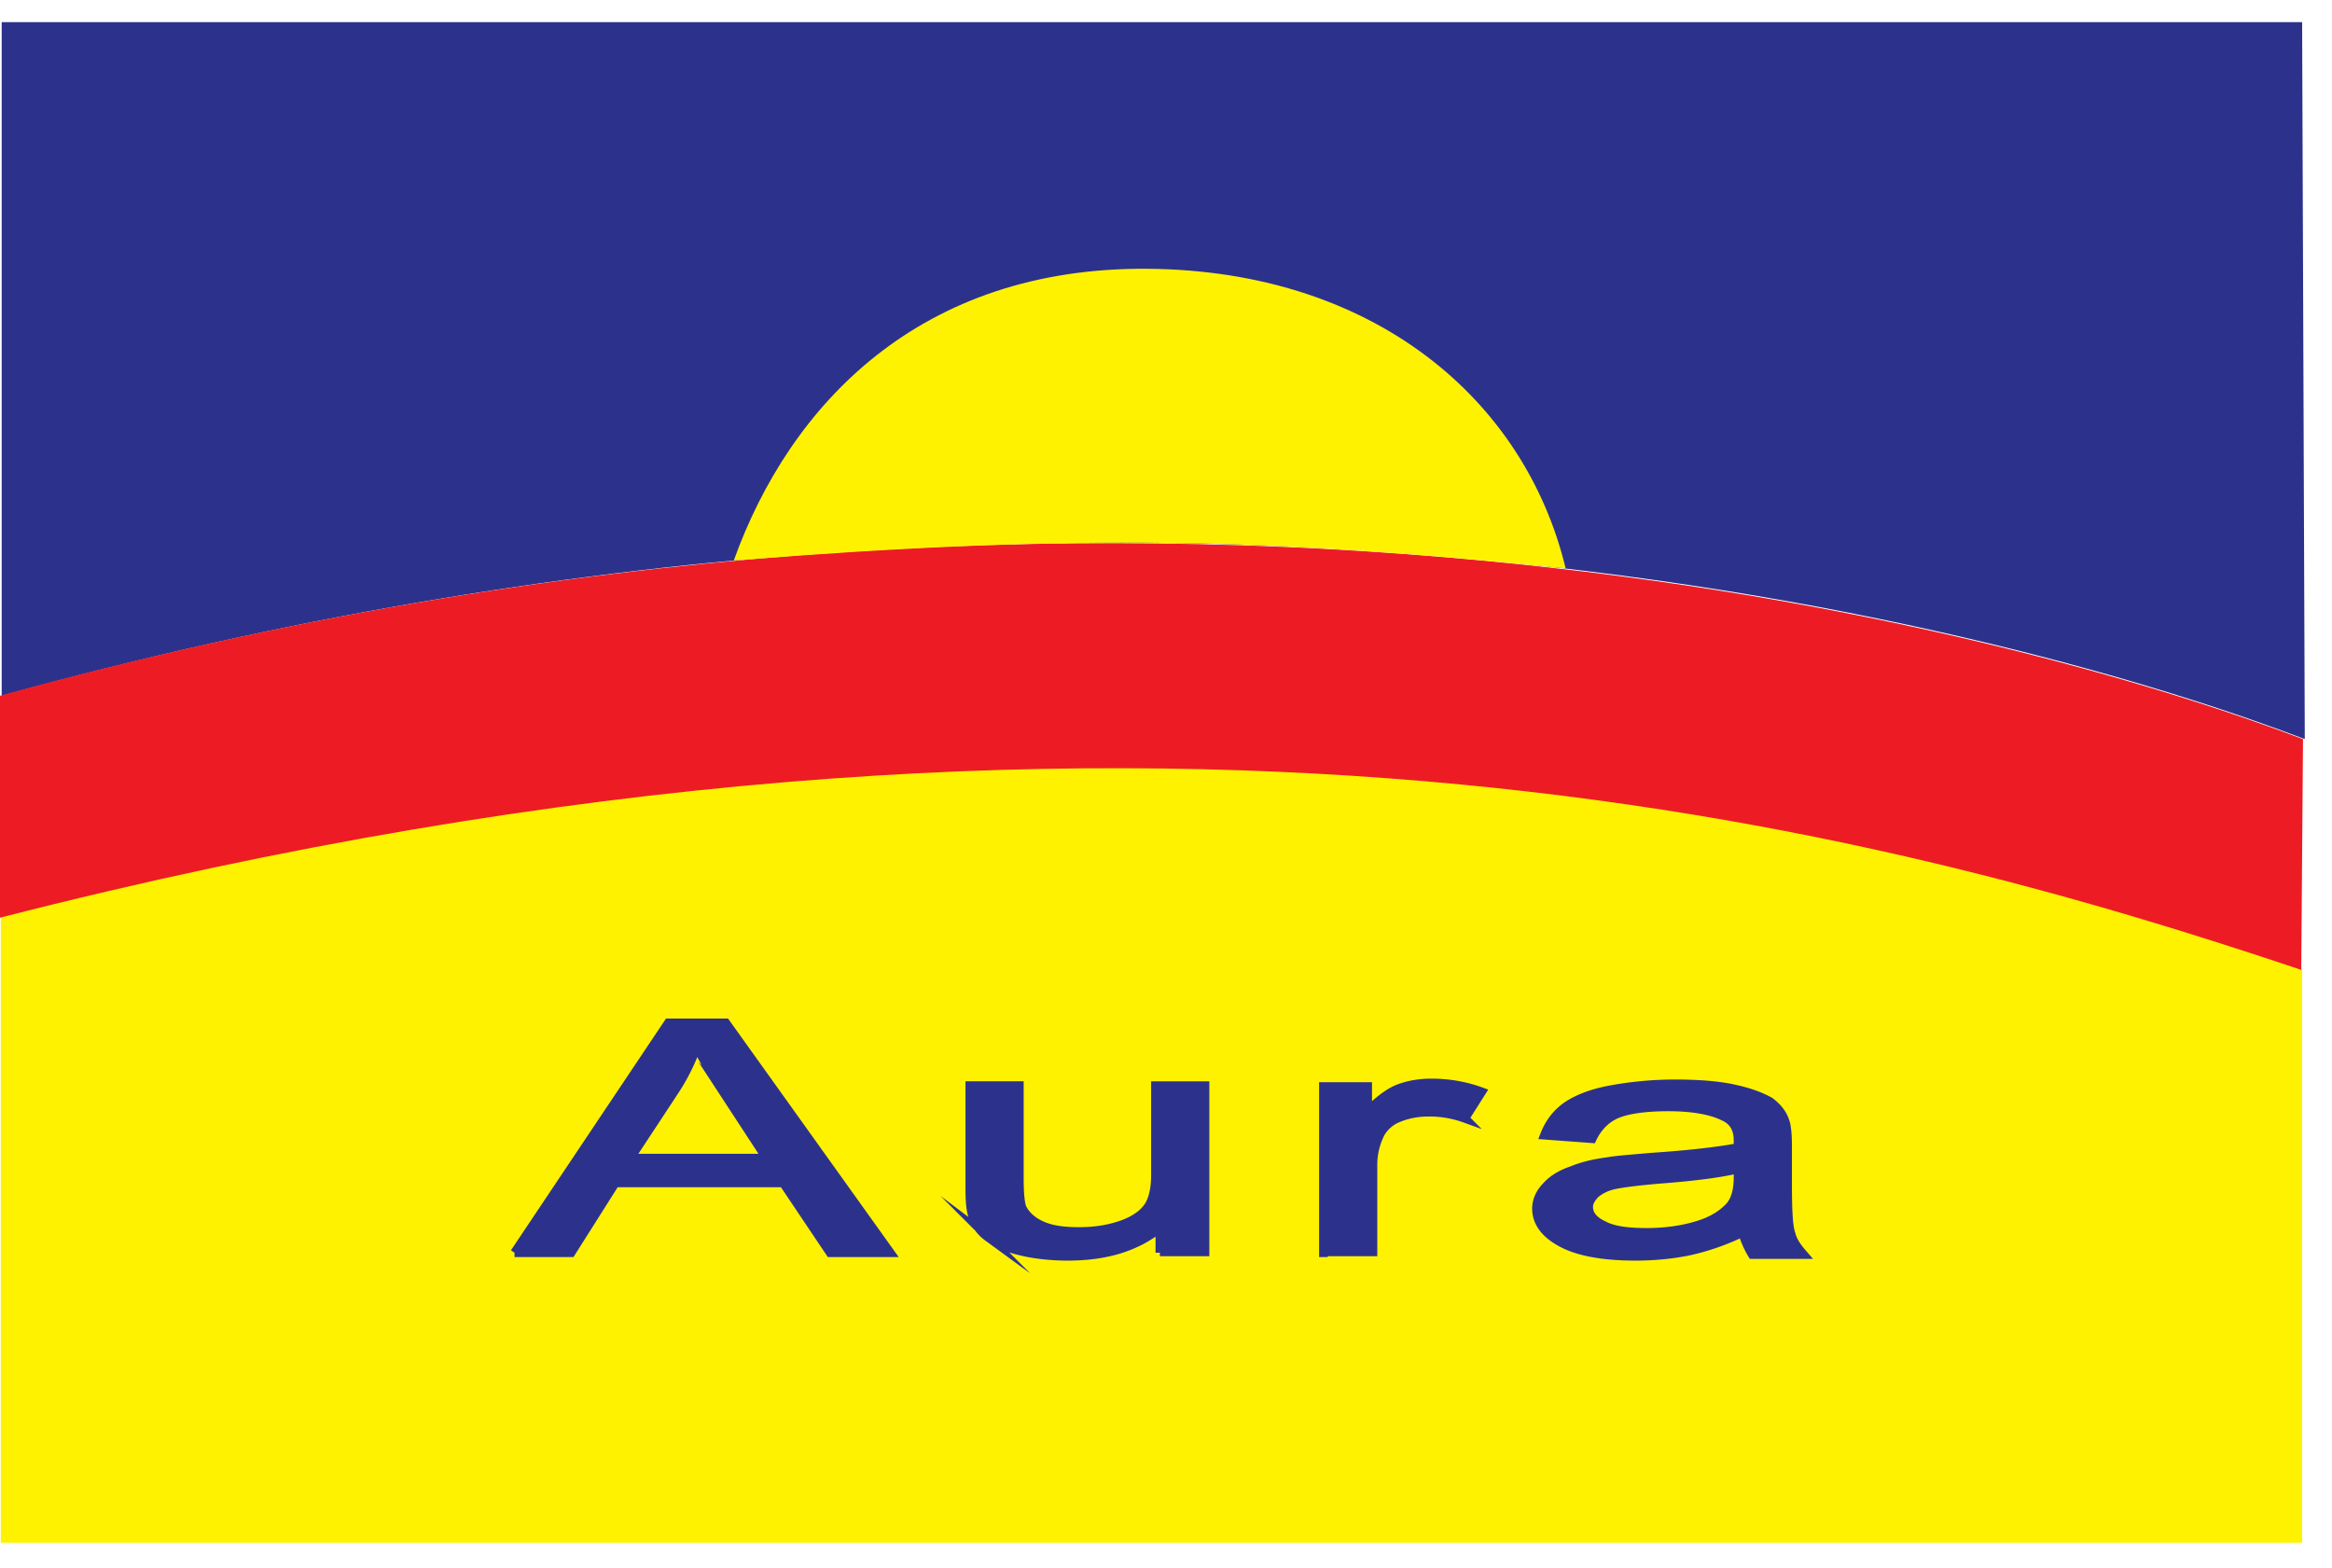 <svg width="58" height="39" fill="none" xmlns="http://www.w3.org/2000/svg"><path fill-rule="evenodd" clip-rule="evenodd" d="M.021.55h57.236l.066 17.833C50.417 15.744 28.43 9.456.042 17.305V.551H.021z" fill="#2C328C"/><path fill-rule="evenodd" clip-rule="evenodd" d="M.021 38.37h57.236V24.1C46.944 20.648 28.584 15.48.02 22.802V38.37z" fill="#FFF200"/><path fill-rule="evenodd" clip-rule="evenodd" d="M57.235 24.122C46.923 20.67 28.563 15.502 0 22.825v-5.52c28.409-7.827 50.375-1.539 57.279 1.078l-.044 5.739z" fill="#ED1C24"/><path fill-rule="evenodd" clip-rule="evenodd" d="M18.25 13.941c1.407-3.914 4.662-7.3 10.29-7.256 5.63.044 9.39 3.254 10.4 7.454-7.277-.747-12.093-.88-20.69-.198z" fill="#FFF200"/><path d="M12.797 31.158l3.826-5.717h1.429l4.09 5.717h-1.495l-1.166-1.737h-4.178l-1.099 1.737h-1.407zm2.88-2.353h3.387l-1.034-1.583a14.62 14.62 0 01-.704-1.187 5.133 5.133 0 01-.55 1.1l-1.099 1.67zm13.171 2.353v-.616c-.572.462-1.32.704-2.287.704-.417 0-.835-.044-1.187-.132-.374-.088-.638-.22-.813-.352a1.019 1.019 0 01-.374-.527c-.044-.132-.066-.352-.066-.66v-2.573h1.231v2.287c0 .374.022.616.066.748.088.176.242.33.484.44.242.11.55.153.923.153.374 0 .704-.044 1.034-.154.33-.11.55-.263.681-.44.132-.175.198-.461.198-.813v-2.22h1.232v4.133h-1.122v.022zm4.068 0v-4.134h1.1v.616c.285-.286.55-.484.791-.572.242-.088.506-.132.791-.132.418 0 .836.066 1.254.22l-.418.66a2.591 2.591 0 00-.901-.154c-.264 0-.506.044-.726.132a.896.896 0 00-.462.374 1.712 1.712 0 00-.198.813v2.155h-1.231v.022zm10.422-.506a5.93 5.93 0 01-1.319.462c-.418.088-.88.132-1.341.132-.792 0-1.407-.11-1.825-.33-.418-.22-.638-.506-.638-.857 0-.198.088-.396.242-.55.154-.176.374-.308.638-.396.264-.11.55-.176.88-.22.241-.044.593-.066 1.077-.11.989-.066 1.715-.154 2.176-.242v-.175c0-.286-.11-.484-.351-.594-.308-.154-.77-.242-1.386-.242-.571 0-1.011.066-1.275.176-.264.11-.484.33-.616.616l-1.187-.088c.11-.286.286-.528.528-.704.242-.176.615-.33 1.077-.418a8.765 8.765 0 011.65-.154c.615 0 1.12.044 1.494.132.396.088.66.198.858.308.176.132.308.286.374.484.044.11.066.33.066.637v.946c0 .66.022 1.055.088 1.231.044.176.154.33.307.506H43.58a2.338 2.338 0 01-.242-.55zm-.088-1.583c-.44.11-1.121.198-2 .264-.506.044-.858.088-1.078.132-.22.044-.374.132-.484.22-.11.11-.176.22-.176.33 0 .198.132.351.374.461.242.132.616.176 1.078.176.461 0 .901-.066 1.253-.176.374-.11.638-.285.814-.483.131-.154.197-.396.197-.704v-.22h.022z" fill="#2C328C" stroke="#2C328C" stroke-width=".216" stroke-miterlimit="22.926"/></svg>